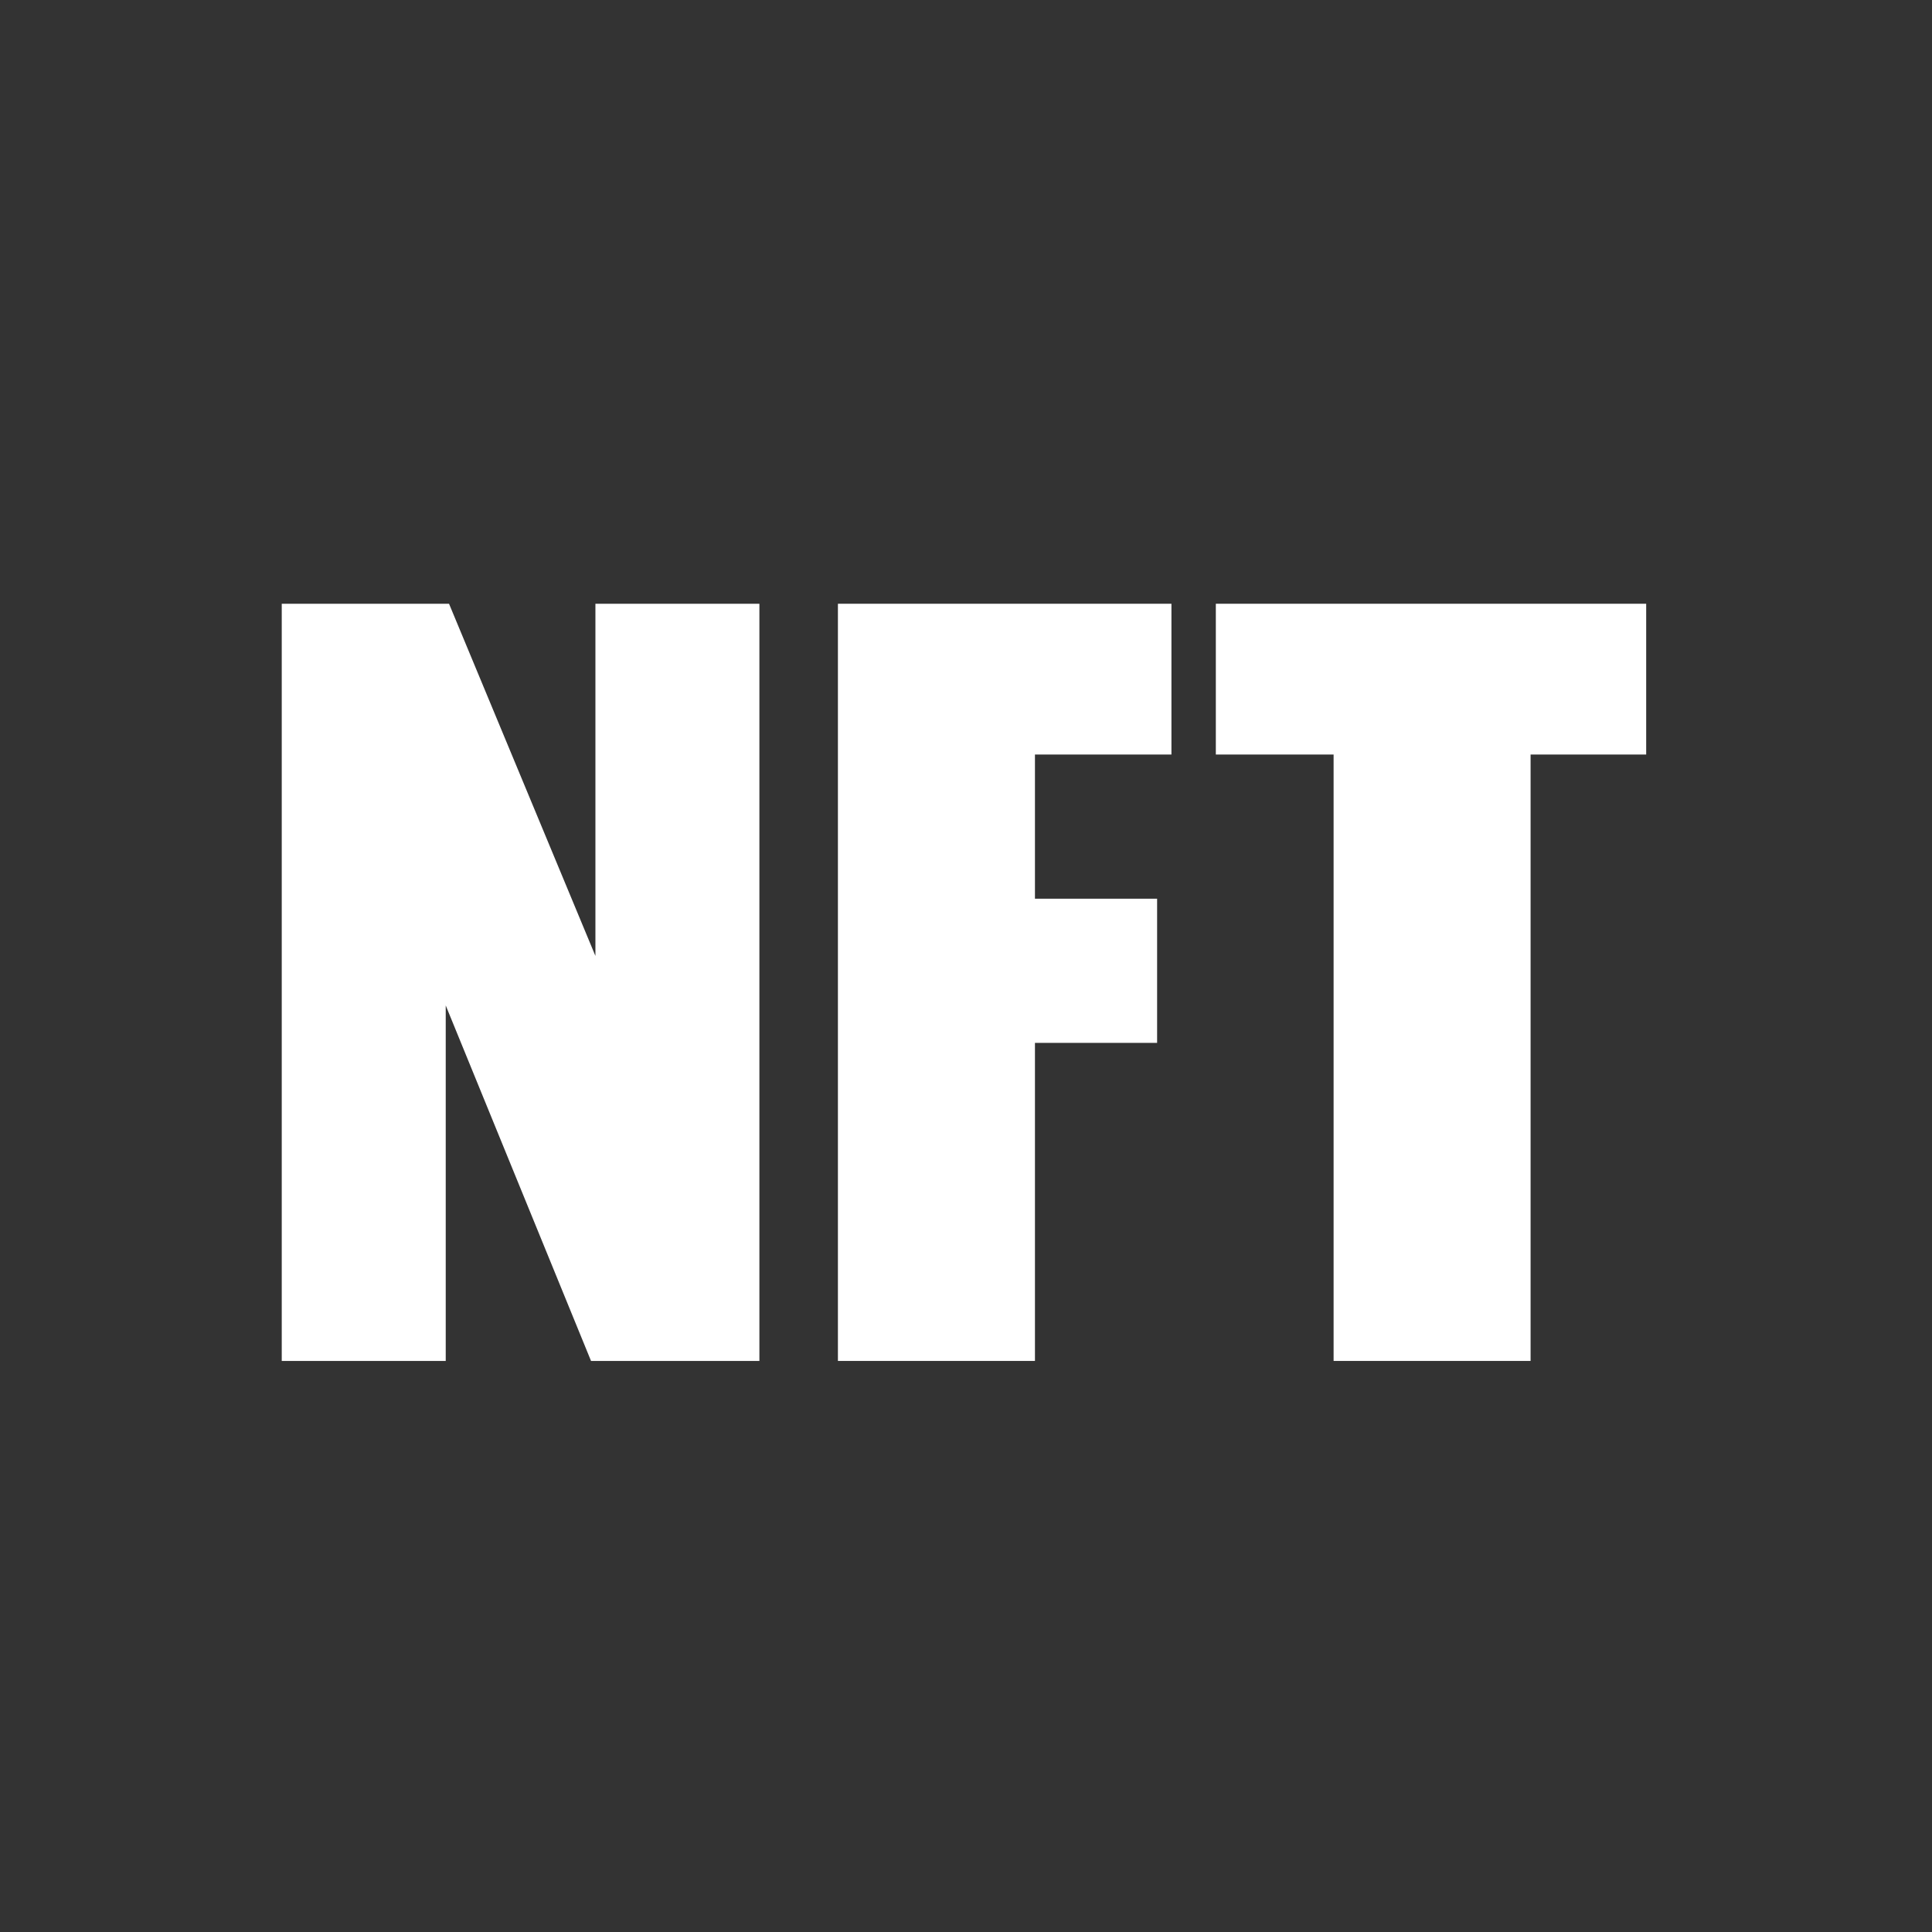 <?xml version="1.0" encoding="UTF-8"?>
<svg width = "48px"
     height = "48px"
     viewBox = "0 0 48 48"
     version = "1.1"
     xmlns = "http://www.w3.org/2000/svg"
     xmlns:xlink = "http://www.w3.org/1999/xlink">
	<rect x="0" y="0" width="48" height="48" fill="#333333" stroke="none"/>
	<title>编组</title>
	<g id = "控件"
	   stroke = "none"
	   stroke-width = "1"
	   fill = "none"
	   fill-rule = "evenodd">
		<g id = "编组">
			<rect id = "Rectangle-25"
			      x = "0"
			      y = "0"
			      width = "48"
			      height = "48"
			      rx = "8"></rect>
			<g id = "NFT"
			   transform = "translate(7, 15)"
			   fill = "#FFFFFF"
			   fill-rule = "nonzero">
				<polygon id = "路径"
				         points = "11.867 18.812 7.684 18.812 4.074 9.98 4.074 18.812 0 18.812 0 0 4.156 0 7.793 8.75 7.793 0 11.867 0"></polygon>
				<polygon id = "路径"
				         points = "22.104 3.746 18.713 3.746 18.713 7.328 21.748 7.328 21.748 10.91 18.713 10.91 18.713 18.812 13.818 18.812 13.818 0 22.104 0"></polygon>
				<polygon id = "路径"
				         points = "33.899 3.746 31.027 3.746 31.027 18.812 26.133 18.812 26.133 3.746 23.207 3.746 23.207 0 33.899 0"></polygon>
			</g>
		</g>
	</g>
</svg>